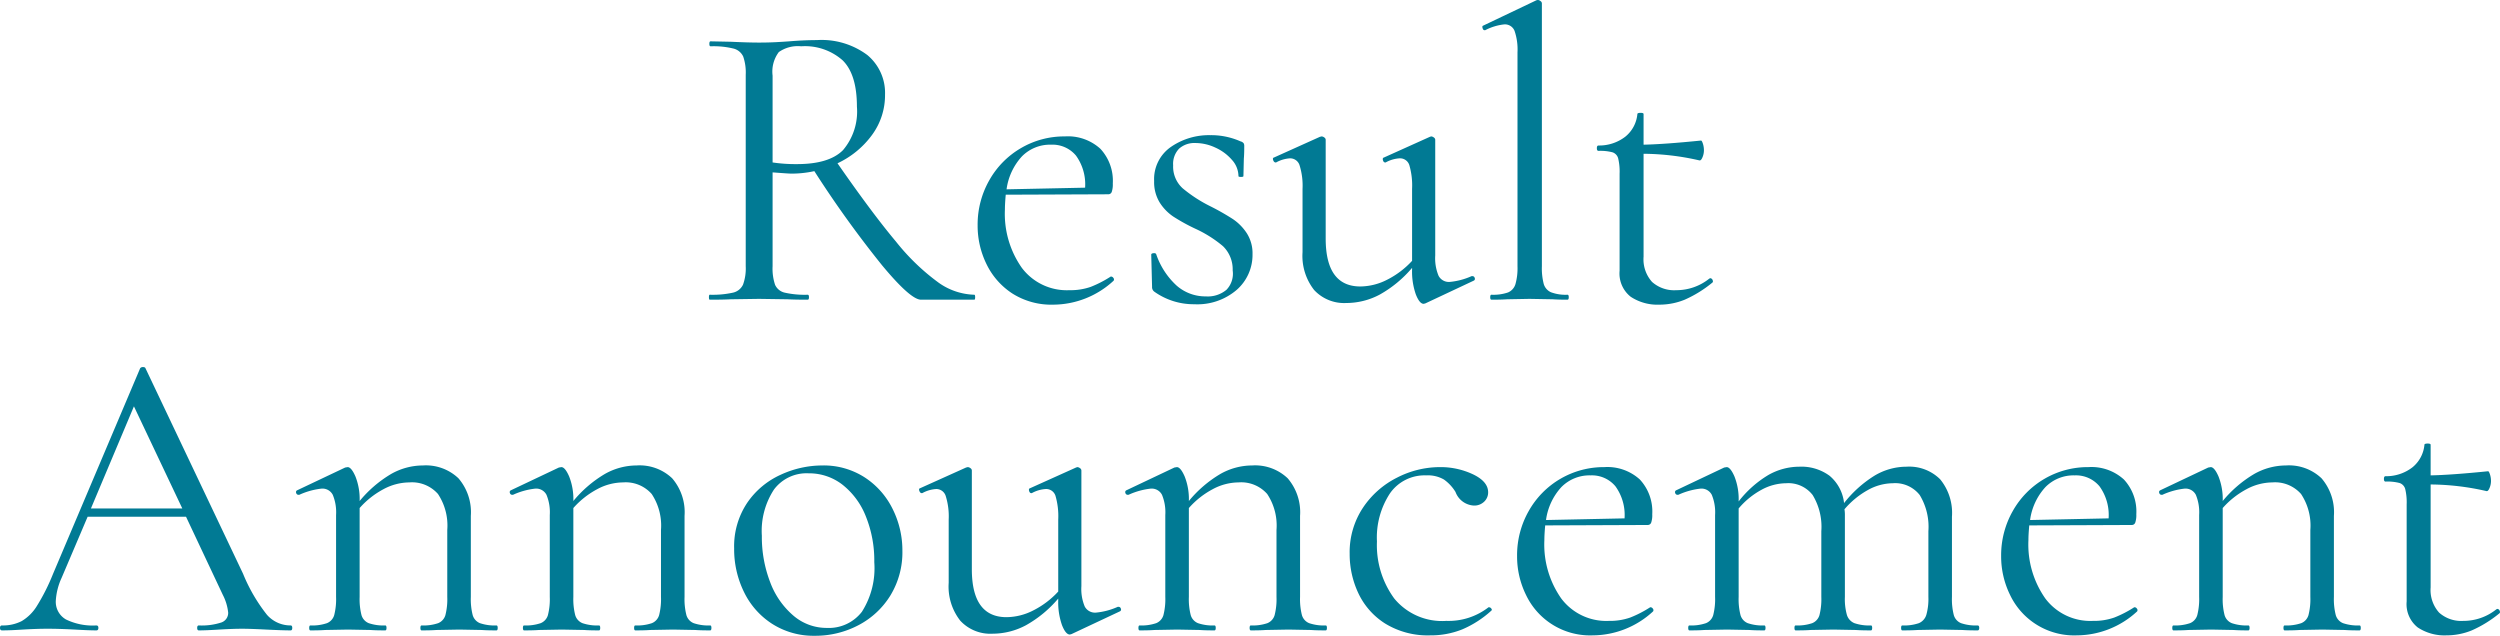 <svg xmlns="http://www.w3.org/2000/svg" width="241.912" height="61.52" viewBox="0 0 241.912 61.52">
  <path id="パス_673" data-name="パス 673" d="M-27.16-.48q.08,0,.08.24t-.08.24h-5.16q-1,0-3.76-3.32a103.155,103.155,0,0,1-6.56-9.12,10.3,10.3,0,0,1-2.24.24q-.24,0-1.8-.12v9.08a4.917,4.917,0,0,0,.24,1.8,1.351,1.351,0,0,0,.94.76,8.851,8.851,0,0,0,2.22.2q.12,0,.12.24t-.12.24q-1.24,0-1.96-.04L-48-.08l-2.72.04q-.72.04-2.04.04-.08,0-.08-.24t.08-.24a9.109,9.109,0,0,0,2.24-.2,1.414,1.414,0,0,0,.98-.78,4.59,4.59,0,0,0,.26-1.78V-21.76a4.768,4.768,0,0,0-.24-1.76,1.409,1.409,0,0,0-.94-.78,8.077,8.077,0,0,0-2.22-.22q-.12,0-.12-.24t.12-.24l1.96.04q1.68.08,2.72.08.88,0,1.64-.04t1.28-.08q1.48-.12,2.68-.12a7.4,7.4,0,0,1,4.88,1.44,4.755,4.755,0,0,1,1.72,3.84,6.49,6.49,0,0,1-1.26,3.9A8.677,8.677,0,0,1-40.4-13.2q3.36,4.84,5.66,7.58a21.293,21.293,0,0,0,4.08,3.94A6.253,6.253,0,0,0-27.16-.48Zm-19.52-12.8a15.147,15.147,0,0,0,2.36.16q3.12,0,4.46-1.36a5.777,5.777,0,0,0,1.34-4.2q0-3.12-1.38-4.48a5.494,5.494,0,0,0-4.02-1.36,3.184,3.184,0,0,0-2.16.56,3.159,3.159,0,0,0-.6,2.28ZM-13.92-2.24a.277.277,0,0,1,.22.14.213.213,0,0,1,.02.26A8.646,8.646,0,0,1-19.52.48,7.039,7.039,0,0,1-23.48-.6a7.047,7.047,0,0,1-2.5-2.84,8.452,8.452,0,0,1-.86-3.76,8.664,8.664,0,0,1,1.12-4.34,8.283,8.283,0,0,1,3.06-3.12A8.256,8.256,0,0,1-18.4-15.8a4.655,4.655,0,0,1,3.44,1.2,4.542,4.542,0,0,1,1.2,3.36,2.274,2.274,0,0,1-.1.8.347.347,0,0,1-.34.24l-9.92.04q-.08.88-.08,1.44a9.079,9.079,0,0,0,1.64,5.64,5.443,5.443,0,0,0,4.6,2.16,5.917,5.917,0,0,0,2.06-.32,10.82,10.82,0,0,0,1.94-1ZM-19.72-15a3.813,3.813,0,0,0-2.84,1.14,5.862,5.862,0,0,0-1.48,3.18l7.6-.16a4.747,4.747,0,0,0-.88-3.1A2.954,2.954,0,0,0-19.72-15Zm11.8,2A2.824,2.824,0,0,0-7-10.78,13.522,13.522,0,0,0-4.32-9.04,23.335,23.335,0,0,1-2.14-7.8,4.826,4.826,0,0,1-.8-6.44,3.594,3.594,0,0,1-.24-4.4,4.5,4.5,0,0,1-1.76-.96,5.845,5.845,0,0,1-5.88.44,6.557,6.557,0,0,1-9.72-.76a.538.538,0,0,1-.24-.48l-.08-3.12q0-.12.22-.14t.26.1A7.31,7.31,0,0,0-7.58-1.36,4.218,4.218,0,0,0-4.76-.32a2.816,2.816,0,0,0,2-.64,2.247,2.247,0,0,0,.6-1.88A3.123,3.123,0,0,0-3.1-5.18a11.743,11.743,0,0,0-2.7-1.7A18.235,18.235,0,0,1-7.9-8.04,4.594,4.594,0,0,1-9.22-9.4a3.771,3.771,0,0,1-.54-2.08,3.785,3.785,0,0,1,1.62-3.3,6.467,6.467,0,0,1,3.82-1.14,6.975,6.975,0,0,1,2.92.6.549.549,0,0,1,.3.18.5.5,0,0,1,.06.26q0,.8-.04,1.24l-.04,1.68q0,.08-.24.08t-.24-.08a2.379,2.379,0,0,0-.64-1.58,4.633,4.633,0,0,0-1.6-1.18,4.574,4.574,0,0,0-1.92-.44,2.227,2.227,0,0,0-1.58.54A2.109,2.109,0,0,0-7.92-13ZM21.04-2.28a.224.224,0,0,1,.22.18.191.191,0,0,1-.1.26L16.48.36,16.32.4q-.4,0-.76-.92a6.691,6.691,0,0,1-.36-2.4v-.16A11.343,11.343,0,0,1,12.08-.5,6.877,6.877,0,0,1,8.84.32,3.958,3.958,0,0,1,5.72-.94,5.342,5.342,0,0,1,4.6-4.6v-6.12a6.592,6.592,0,0,0-.28-2.26.957.957,0,0,0-.92-.7,3.174,3.174,0,0,0-1.36.4H2q-.16,0-.24-.22t.08-.26l4.44-2,.16-.04a.457.457,0,0,1,.26.1.277.277,0,0,1,.14.22v9.56q0,4.64,3.36,4.64a5.783,5.783,0,0,0,2.6-.66,8.413,8.413,0,0,0,2.4-1.82v-6.96A7.041,7.041,0,0,0,14.94-13a.944.944,0,0,0-.94-.68,3.174,3.174,0,0,0-1.36.4H12.6q-.16,0-.22-.22t.1-.26l4.44-2,.12-.04a.457.457,0,0,1,.26.1.277.277,0,0,1,.14.22v11.2a4.419,4.419,0,0,0,.32,1.96,1.125,1.125,0,0,0,1.08.6,6.691,6.691,0,0,0,2.12-.56ZM22.88,0q-.12,0-.12-.24t.12-.24a4.354,4.354,0,0,0,1.6-.22,1.269,1.269,0,0,0,.72-.8,5.68,5.68,0,0,0,.2-1.74V-23.92A5.6,5.6,0,0,0,25.12-26a1,1,0,0,0-1-.64,5.126,5.126,0,0,0-1.84.56H22.2q-.12,0-.18-.2t.06-.24l5.12-2.44a.445.445,0,0,1,.2-.04.433.433,0,0,1,.22.1.277.277,0,0,1,.14.22V-3.24a6.052,6.052,0,0,0,.18,1.72,1.269,1.269,0,0,0,.7.8,4.022,4.022,0,0,0,1.6.24q.12,0,.12.24T30.24,0q-.88,0-1.44-.04L26.56-.08,24.4-.04Q23.84,0,22.88,0ZM44.04-2.08a.257.257,0,0,1,.24.18q.08.18-.04.26A11.53,11.53,0,0,1,41.58,0a6.468,6.468,0,0,1-2.46.48,4.686,4.686,0,0,1-2.76-.76A2.865,2.865,0,0,1,35.28-2.8v-9.4a5.45,5.45,0,0,0-.14-1.48.844.844,0,0,0-.54-.58,4.593,4.593,0,0,0-1.36-.14q-.16,0-.16-.26t.16-.26a4.139,4.139,0,0,0,2.6-.86A3.187,3.187,0,0,0,37-17.96q0-.12.32-.12.28,0,.28.12V-15q2-.04,5.56-.4.08,0,.18.3a2.077,2.077,0,0,1,.1.66,1.728,1.728,0,0,1-.14.66q-.14.34-.3.3a24.766,24.766,0,0,0-5.4-.64v9.96a3.27,3.27,0,0,0,.82,2.44,3.213,3.213,0,0,0,2.34.8,5.087,5.087,0,0,0,3.2-1.12ZM-93.32,31.52q.16,0,.16.24t-.16.24q-.76,0-2.36-.08T-98,31.84q-.88,0-2.24.08-1.28.08-1.96.08-.16,0-.16-.24t.16-.24a6.1,6.1,0,0,0,2.16-.28.978.978,0,0,0,.68-.96,4.822,4.822,0,0,0-.52-1.72L-103.44,21h-9.52l-2.52,5.92a6.147,6.147,0,0,0-.56,2.2,1.963,1.963,0,0,0,.98,1.82,5.9,5.9,0,0,0,2.94.58q.2,0,.2.24t-.2.24q-.72,0-2.08-.08-1.52-.08-2.64-.08-1.04,0-2.4.08-1.2.08-2,.08-.2,0-.2-.24t.2-.24a3.962,3.962,0,0,0,1.9-.42,4.329,4.329,0,0,0,1.48-1.48,19.418,19.418,0,0,0,1.54-3.06l8.44-19.92a.311.311,0,0,1,.28-.12q.2,0,.24.12l9.44,19.88A16.194,16.194,0,0,0-95.6,30.5,3.027,3.027,0,0,0-93.32,31.52ZM-112.64,20.2h8.84l-4.68-9.88ZM-73.4,31.52q.12,0,.12.24t-.12.24q-.92,0-1.44-.04L-77,31.92l-2.2.04q-.52.04-1.44.04-.12,0-.12-.24t.12-.24a4.354,4.354,0,0,0,1.6-.22,1.2,1.2,0,0,0,.7-.78,6.246,6.246,0,0,0,.18-1.76V22.28a5.519,5.519,0,0,0-.9-3.48,3.353,3.353,0,0,0-2.78-1.12,5.353,5.353,0,0,0-2.5.66,8.2,8.2,0,0,0-2.3,1.82v8.6a6.246,6.246,0,0,0,.18,1.76,1.2,1.2,0,0,0,.7.78,4.354,4.354,0,0,0,1.6.22q.12,0,.12.24t-.12.24q-.92,0-1.44-.04l-2.16-.04-2.2.04q-.52.04-1.44.04-.12,0-.12-.24t.12-.24a4.354,4.354,0,0,0,1.6-.22,1.2,1.2,0,0,0,.7-.78,6.246,6.246,0,0,0,.18-1.76V20.84a4.419,4.419,0,0,0-.32-1.96,1.125,1.125,0,0,0-1.08-.6,7.011,7.011,0,0,0-2.16.6h-.08a.224.224,0,0,1-.22-.18.191.191,0,0,1,.1-.26l4.64-2.2.24-.04q.36,0,.76.92a5.962,5.962,0,0,1,.4,2.36,11.623,11.623,0,0,1,3.02-2.6,6.265,6.265,0,0,1,3.1-.84,4.567,4.567,0,0,1,3.44,1.24,5.035,5.035,0,0,1,1.2,3.64v7.84a6.246,6.246,0,0,0,.18,1.76,1.2,1.2,0,0,0,.7.78A4.354,4.354,0,0,0-73.4,31.52Zm20.68,0q.12,0,.12.24t-.12.24q-.92,0-1.44-.04l-2.16-.04-2.2.04q-.52.04-1.44.04-.12,0-.12-.24t.12-.24a4.354,4.354,0,0,0,1.6-.22,1.2,1.2,0,0,0,.7-.78,6.246,6.246,0,0,0,.18-1.76V22.28a5.519,5.519,0,0,0-.9-3.48,3.353,3.353,0,0,0-2.78-1.12,5.353,5.353,0,0,0-2.5.66,8.2,8.2,0,0,0-2.3,1.82v8.6a6.246,6.246,0,0,0,.18,1.76,1.2,1.2,0,0,0,.7.78,4.354,4.354,0,0,0,1.6.22q.12,0,.12.24t-.12.24q-.92,0-1.44-.04l-2.16-.04-2.2.04q-.52.04-1.44.04-.12,0-.12-.24t.12-.24a4.354,4.354,0,0,0,1.6-.22,1.2,1.2,0,0,0,.7-.78,6.246,6.246,0,0,0,.18-1.76V20.84a4.419,4.419,0,0,0-.32-1.96,1.125,1.125,0,0,0-1.08-.6,7.011,7.011,0,0,0-2.16.6h-.08a.224.224,0,0,1-.22-.18.191.191,0,0,1,.1-.26l4.64-2.2.24-.04q.36,0,.76.92a5.962,5.962,0,0,1,.4,2.36,11.623,11.623,0,0,1,3.02-2.6,6.265,6.265,0,0,1,3.1-.84,4.567,4.567,0,0,1,3.44,1.24,5.035,5.035,0,0,1,1.2,3.64v7.84a6.246,6.246,0,0,0,.18,1.76,1.2,1.2,0,0,0,.7.78A4.354,4.354,0,0,0-52.72,31.52Zm10.12,1a7.436,7.436,0,0,1-4.1-1.14,7.568,7.568,0,0,1-2.74-3.08,9.383,9.383,0,0,1-.96-4.22,7.574,7.574,0,0,1,1.26-4.42,7.81,7.81,0,0,1,3.24-2.72,9.628,9.628,0,0,1,4.02-.9,7.314,7.314,0,0,1,4.12,1.16,7.677,7.677,0,0,1,2.7,3.06,8.948,8.948,0,0,1,.94,4.02,8.03,8.03,0,0,1-1.16,4.34,7.953,7.953,0,0,1-3.1,2.88A8.93,8.93,0,0,1-42.6,32.52Zm1.16-.76a4.039,4.039,0,0,0,3.4-1.56,7.849,7.849,0,0,0,1.2-4.8,11.41,11.41,0,0,0-.82-4.44,7.28,7.28,0,0,0-2.26-3.06,5.26,5.26,0,0,0-3.28-1.1,3.942,3.942,0,0,0-3.34,1.56,7.318,7.318,0,0,0-1.18,4.48,12.169,12.169,0,0,0,.8,4.48,7.838,7.838,0,0,0,2.24,3.24A4.929,4.929,0,0,0-41.44,31.76Zm28.24-2.04a.224.224,0,0,1,.22.18.191.191,0,0,1-.1.26l-4.68,2.2-.16.04q-.4,0-.76-.92a6.691,6.691,0,0,1-.36-2.4v-.16a11.343,11.343,0,0,1-3.12,2.58,6.877,6.877,0,0,1-3.24.82,3.958,3.958,0,0,1-3.12-1.26,5.342,5.342,0,0,1-1.12-3.66V21.28a6.592,6.592,0,0,0-.28-2.26.957.957,0,0,0-.92-.7,3.174,3.174,0,0,0-1.36.4h-.04q-.16,0-.24-.22t.08-.26l4.44-2,.16-.04a.457.457,0,0,1,.26.1.277.277,0,0,1,.14.22v9.56q0,4.64,3.36,4.64a5.783,5.783,0,0,0,2.6-.66,8.413,8.413,0,0,0,2.4-1.82V21.28A7.041,7.041,0,0,0-19.3,19a.944.944,0,0,0-.94-.68,3.174,3.174,0,0,0-1.36.4h-.04q-.16,0-.22-.22t.1-.26l4.44-2,.12-.04a.457.457,0,0,1,.26.1.277.277,0,0,1,.14.22v11.2a4.419,4.419,0,0,0,.32,1.96,1.125,1.125,0,0,0,1.08.6,6.691,6.691,0,0,0,2.12-.56Zm20.04,1.8q.12,0,.12.24T6.84,32q-.92,0-1.44-.04l-2.16-.04-2.2.04Q.52,32-.4,32q-.12,0-.12-.24t.12-.24a4.354,4.354,0,0,0,1.6-.22,1.2,1.2,0,0,0,.7-.78,6.246,6.246,0,0,0,.18-1.76V22.28a5.519,5.519,0,0,0-.9-3.48A3.353,3.353,0,0,0-1.6,17.68a5.353,5.353,0,0,0-2.5.66,8.2,8.2,0,0,0-2.3,1.82v8.6a6.246,6.246,0,0,0,.18,1.76,1.2,1.2,0,0,0,.7.78,4.354,4.354,0,0,0,1.6.22q.12,0,.12.24t-.12.24q-.92,0-1.44-.04l-2.16-.04-2.2.04q-.52.04-1.44.04-.12,0-.12-.24t.12-.24a4.354,4.354,0,0,0,1.6-.22,1.2,1.2,0,0,0,.7-.78,6.246,6.246,0,0,0,.18-1.76V20.84A4.418,4.418,0,0,0-9,18.88a1.125,1.125,0,0,0-1.08-.6,7.011,7.011,0,0,0-2.16.6h-.08a.224.224,0,0,1-.22-.18.191.191,0,0,1,.1-.26l4.64-2.2.24-.04q.36,0,.76.92a5.962,5.962,0,0,1,.4,2.36,11.623,11.623,0,0,1,3.02-2.6,6.265,6.265,0,0,1,3.1-.84,4.567,4.567,0,0,1,3.44,1.24,5.035,5.035,0,0,1,1.2,3.64v7.84a6.246,6.246,0,0,0,.18,1.76,1.2,1.2,0,0,0,.7.78A4.354,4.354,0,0,0,6.84,31.52Zm10.12.96a7.859,7.859,0,0,1-4.36-1.14A6.977,6.977,0,0,1,10,28.4a8.879,8.879,0,0,1-.84-3.8,7.792,7.792,0,0,1,1.28-4.46,8.59,8.59,0,0,1,3.3-2.92,9.086,9.086,0,0,1,4.14-1.02,7.351,7.351,0,0,1,3.22.7q1.46.7,1.46,1.74a1.23,1.23,0,0,1-.38.9,1.378,1.378,0,0,1-1.02.38A2.011,2.011,0,0,1,19.4,18.6a4.086,4.086,0,0,0-1.12-1.2,3.1,3.1,0,0,0-1.72-.4,4.079,4.079,0,0,0-3.5,1.74A7.783,7.783,0,0,0,11.8,23.4a8.726,8.726,0,0,0,1.68,5.52,5.99,5.99,0,0,0,5.04,2.16,6.3,6.3,0,0,0,4.08-1.32h.04a.286.286,0,0,1,.22.12q.1.12.02.2a10.007,10.007,0,0,1-2.82,1.82A8.121,8.121,0,0,1,16.96,32.48Zm21.32-2.72a.277.277,0,0,1,.22.14.213.213,0,0,1,.02.26,8.646,8.646,0,0,1-5.84,2.32,6.866,6.866,0,0,1-6.46-3.92,8.452,8.452,0,0,1-.86-3.76,8.664,8.664,0,0,1,1.12-4.34A8.325,8.325,0,0,1,33.8,16.2a4.655,4.655,0,0,1,3.44,1.2,4.542,4.542,0,0,1,1.2,3.36,2.274,2.274,0,0,1-.1.8.347.347,0,0,1-.34.24l-9.92.04q-.08.88-.08,1.44a9.079,9.079,0,0,0,1.64,5.64,5.443,5.443,0,0,0,4.6,2.16,5.917,5.917,0,0,0,2.06-.32,10.82,10.82,0,0,0,1.94-1ZM32.48,17a3.813,3.813,0,0,0-2.84,1.14,5.862,5.862,0,0,0-1.48,3.18l7.6-.16a4.747,4.747,0,0,0-.88-3.1A2.954,2.954,0,0,0,32.48,17ZM69.92,31.52q.16,0,.16.24t-.16.24q-.92,0-1.48-.04l-2.16-.04-2.16.04q-.56.04-1.48.04-.12,0-.12-.24t.12-.24a4.354,4.354,0,0,0,1.6-.22,1.269,1.269,0,0,0,.72-.8,5.68,5.68,0,0,0,.2-1.74V22.4a5.912,5.912,0,0,0-.84-3.5,3.016,3.016,0,0,0-2.6-1.14,5.054,5.054,0,0,0-2.42.66,8.119,8.119,0,0,0-2.26,1.86,3.625,3.625,0,0,1,.04.64v7.84a5.652,5.652,0,0,0,.2,1.76,1.268,1.268,0,0,0,.72.78,4.354,4.354,0,0,0,1.6.22q.12,0,.12.24T59.6,32q-.92,0-1.48-.04l-2.16-.04-2.2.04q-.52.04-1.44.04-.12,0-.12-.24t.12-.24a4.354,4.354,0,0,0,1.6-.22,1.2,1.2,0,0,0,.7-.78,6.246,6.246,0,0,0,.18-1.76V22.4a5.912,5.912,0,0,0-.84-3.5,2.972,2.972,0,0,0-2.56-1.14,5.06,5.06,0,0,0-2.4.64,7.7,7.7,0,0,0-2.2,1.8v8.56a6.246,6.246,0,0,0,.18,1.76,1.2,1.2,0,0,0,.7.78,4.354,4.354,0,0,0,1.6.22q.12,0,.12.24t-.12.24q-.92,0-1.44-.04l-2.16-.04-2.2.04q-.52.04-1.44.04-.12,0-.12-.24t.12-.24a4.354,4.354,0,0,0,1.6-.22,1.2,1.2,0,0,0,.7-.78,6.246,6.246,0,0,0,.18-1.76V20.84a4.419,4.419,0,0,0-.32-1.96,1.125,1.125,0,0,0-1.08-.6,7.011,7.011,0,0,0-2.16.6h-.08a.224.224,0,0,1-.22-.18.191.191,0,0,1,.1-.26l4.64-2.2.24-.04q.36,0,.76.92a5.962,5.962,0,0,1,.4,2.36v.04a10.367,10.367,0,0,1,2.88-2.56,6.1,6.1,0,0,1,3-.8,4.589,4.589,0,0,1,2.92.88A4,4,0,0,1,57,19.68a11.344,11.344,0,0,1,2.96-2.66,6.047,6.047,0,0,1,3.08-.86,4.244,4.244,0,0,1,3.26,1.22A5.126,5.126,0,0,1,67.44,21v7.76a6.246,6.246,0,0,0,.18,1.76,1.2,1.2,0,0,0,.7.78A4.354,4.354,0,0,0,69.92,31.52Zm15.2-1.76a.277.277,0,0,1,.22.14.213.213,0,0,1,.02.26,8.646,8.646,0,0,1-5.84,2.32,6.866,6.866,0,0,1-6.46-3.92,8.452,8.452,0,0,1-.86-3.76,8.664,8.664,0,0,1,1.12-4.34,8.325,8.325,0,0,1,7.32-4.26,4.655,4.655,0,0,1,3.44,1.2,4.542,4.542,0,0,1,1.2,3.36,2.274,2.274,0,0,1-.1.8.347.347,0,0,1-.34.24l-9.92.04q-.08.88-.08,1.44a9.079,9.079,0,0,0,1.64,5.64,5.443,5.443,0,0,0,4.6,2.16,5.917,5.917,0,0,0,2.06-.32,10.82,10.82,0,0,0,1.94-1ZM79.32,17a3.813,3.813,0,0,0-2.84,1.14A5.862,5.862,0,0,0,75,21.32l7.6-.16a4.747,4.747,0,0,0-.88-3.1A2.954,2.954,0,0,0,79.32,17Zm27.56,14.52q.12,0,.12.24t-.12.24q-.92,0-1.44-.04l-2.16-.04-2.2.04q-.52.04-1.44.04-.12,0-.12-.24t.12-.24a4.354,4.354,0,0,0,1.6-.22,1.2,1.2,0,0,0,.7-.78,6.246,6.246,0,0,0,.18-1.76V22.28a5.519,5.519,0,0,0-.9-3.48,3.353,3.353,0,0,0-2.78-1.12,5.353,5.353,0,0,0-2.5.66,8.2,8.2,0,0,0-2.3,1.82v8.6a6.246,6.246,0,0,0,.18,1.76,1.2,1.2,0,0,0,.7.78,4.354,4.354,0,0,0,1.6.22q.12,0,.12.24t-.12.24q-.92,0-1.44-.04l-2.16-.04-2.2.04q-.52.04-1.44.04-.12,0-.12-.24t.12-.24a4.354,4.354,0,0,0,1.6-.22,1.2,1.2,0,0,0,.7-.78,6.246,6.246,0,0,0,.18-1.76V20.84a4.419,4.419,0,0,0-.32-1.96,1.125,1.125,0,0,0-1.08-.6,7.011,7.011,0,0,0-2.16.6h-.08a.224.224,0,0,1-.22-.18.191.191,0,0,1,.1-.26l4.64-2.2.24-.04q.36,0,.76.92a5.962,5.962,0,0,1,.4,2.36,11.623,11.623,0,0,1,3.02-2.6,6.265,6.265,0,0,1,3.1-.84,4.567,4.567,0,0,1,3.44,1.24,5.035,5.035,0,0,1,1.2,3.64v7.84a6.246,6.246,0,0,0,.18,1.76,1.2,1.2,0,0,0,.7.78A4.354,4.354,0,0,0,106.88,31.52Zm13.32-1.6a.257.257,0,0,1,.24.18q.08.18-.04.26A11.529,11.529,0,0,1,117.74,32a6.468,6.468,0,0,1-2.46.48,4.686,4.686,0,0,1-2.76-.76,2.865,2.865,0,0,1-1.08-2.52V19.8a5.45,5.45,0,0,0-.14-1.48.844.844,0,0,0-.54-.58,4.593,4.593,0,0,0-1.36-.14q-.16,0-.16-.26t.16-.26a4.139,4.139,0,0,0,2.6-.86,3.187,3.187,0,0,0,1.16-2.18q0-.12.32-.12.28,0,.28.12V17q2-.04,5.56-.4.08,0,.18.3a2.077,2.077,0,0,1,.1.66,1.728,1.728,0,0,1-.14.66q-.14.34-.3.3a24.766,24.766,0,0,0-5.4-.64v9.96a3.27,3.27,0,0,0,.82,2.44,3.213,3.213,0,0,0,2.34.8,5.087,5.087,0,0,0,3.2-1.12Z" transform="translate(121.44 29)" fill="#017a94"/>
</svg>
